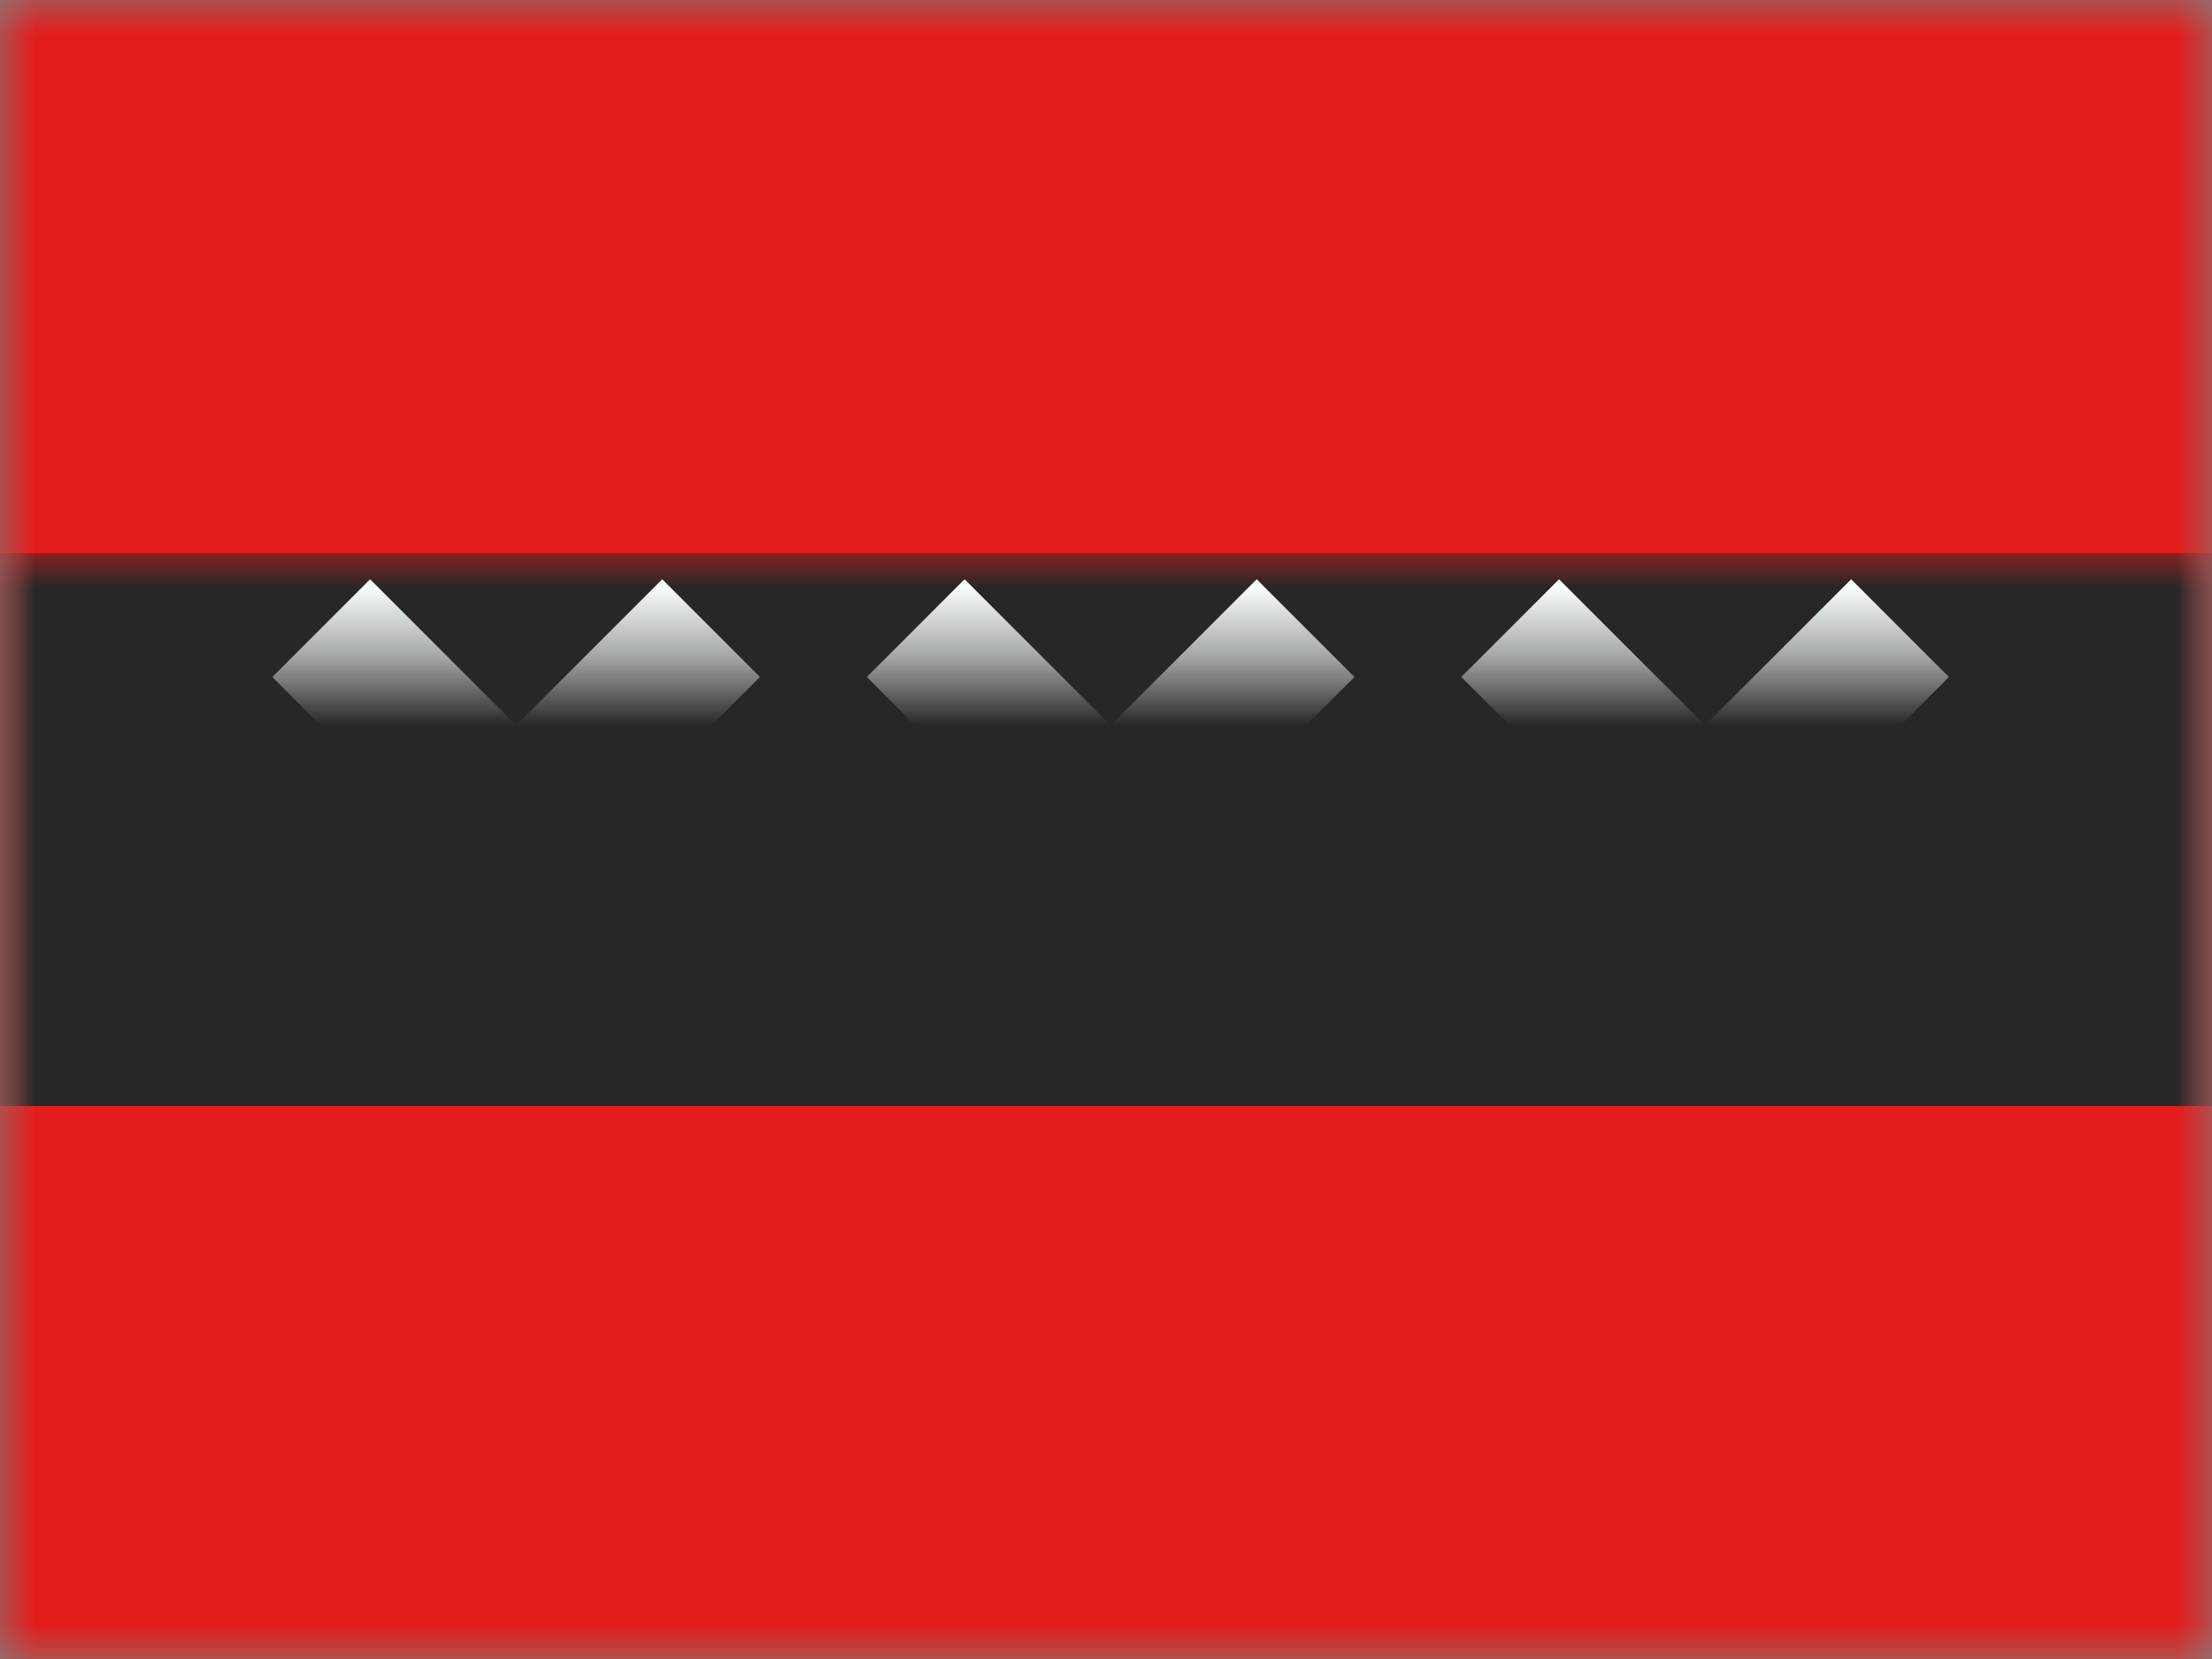 <?xml version="1.0" encoding="UTF-8"?>
<svg width="32px" height="24px" viewBox="0 0 32 24" version="1.1" xmlns="http://www.w3.org/2000/svg" xmlns:xlink="http://www.w3.org/1999/xlink">
    <rect x="0" y="0" width="32" height="24" fill="#808080" stroke="none"/>
    <title>flags/L/AMS</title>
    <defs>
        <rect id="path-1" x="0" y="0" width="32" height="24"></rect>
        <rect id="path-3" x="0" y="0" width="32" height="24"></rect>
    </defs>
    <g id="Symbols" stroke="none" stroke-width="1" fill="none" fill-rule="evenodd">
        <g id="flag">
            <mask id="mask-2" fill="white">
                <use xlink:href="#path-1"></use>
            </mask>
            <g id="mask"></g>
            <g id="contents" mask="url(#mask-2)">
                <mask id="mask-4" fill="white">
                    <use xlink:href="#path-3"></use>
                </mask>
                <use id="background" fill="#E31D1C" xlink:href="#path-3"></use>
                <rect id="bottom" fill="#272727" mask="url(#mask-4)" x="0" y="8" width="32" height="8"></rect>
                <g id="marks" mask="url(#mask-4)" fill="#F7FCFF">
                    <g transform="translate(2, 8)" id="Combined-Shape">
                        <path d="M7.58,0.38 L8.994,1.794 L6.881,3.907 L8.994,6.02 L7.58,7.434 L5.467,5.321 L3.354,7.434 L1.94,6.02 L4.052,3.907 L1.94,1.794 L3.354,0.38 L5.467,2.492 L7.58,0.38 Z"></path>
                        <path d="M16.18,0.38 L17.594,1.794 L15.481,3.907 L17.594,6.02 L16.18,7.434 L14.067,5.321 L11.954,7.434 L10.54,6.02 L12.652,3.907 L10.54,1.794 L11.954,0.38 L14.067,2.492 L16.18,0.38 Z"></path>
                        <path d="M24.78,0.38 L26.194,1.794 L24.081,3.907 L26.194,6.02 L24.78,7.434 L22.667,5.321 L20.554,7.434 L19.14,6.02 L21.252,3.907 L19.14,1.794 L20.554,0.38 L22.667,2.492 L24.78,0.38 Z"></path>
                    </g>
                </g>
            </g>
        </g>
    </g>
</svg>
